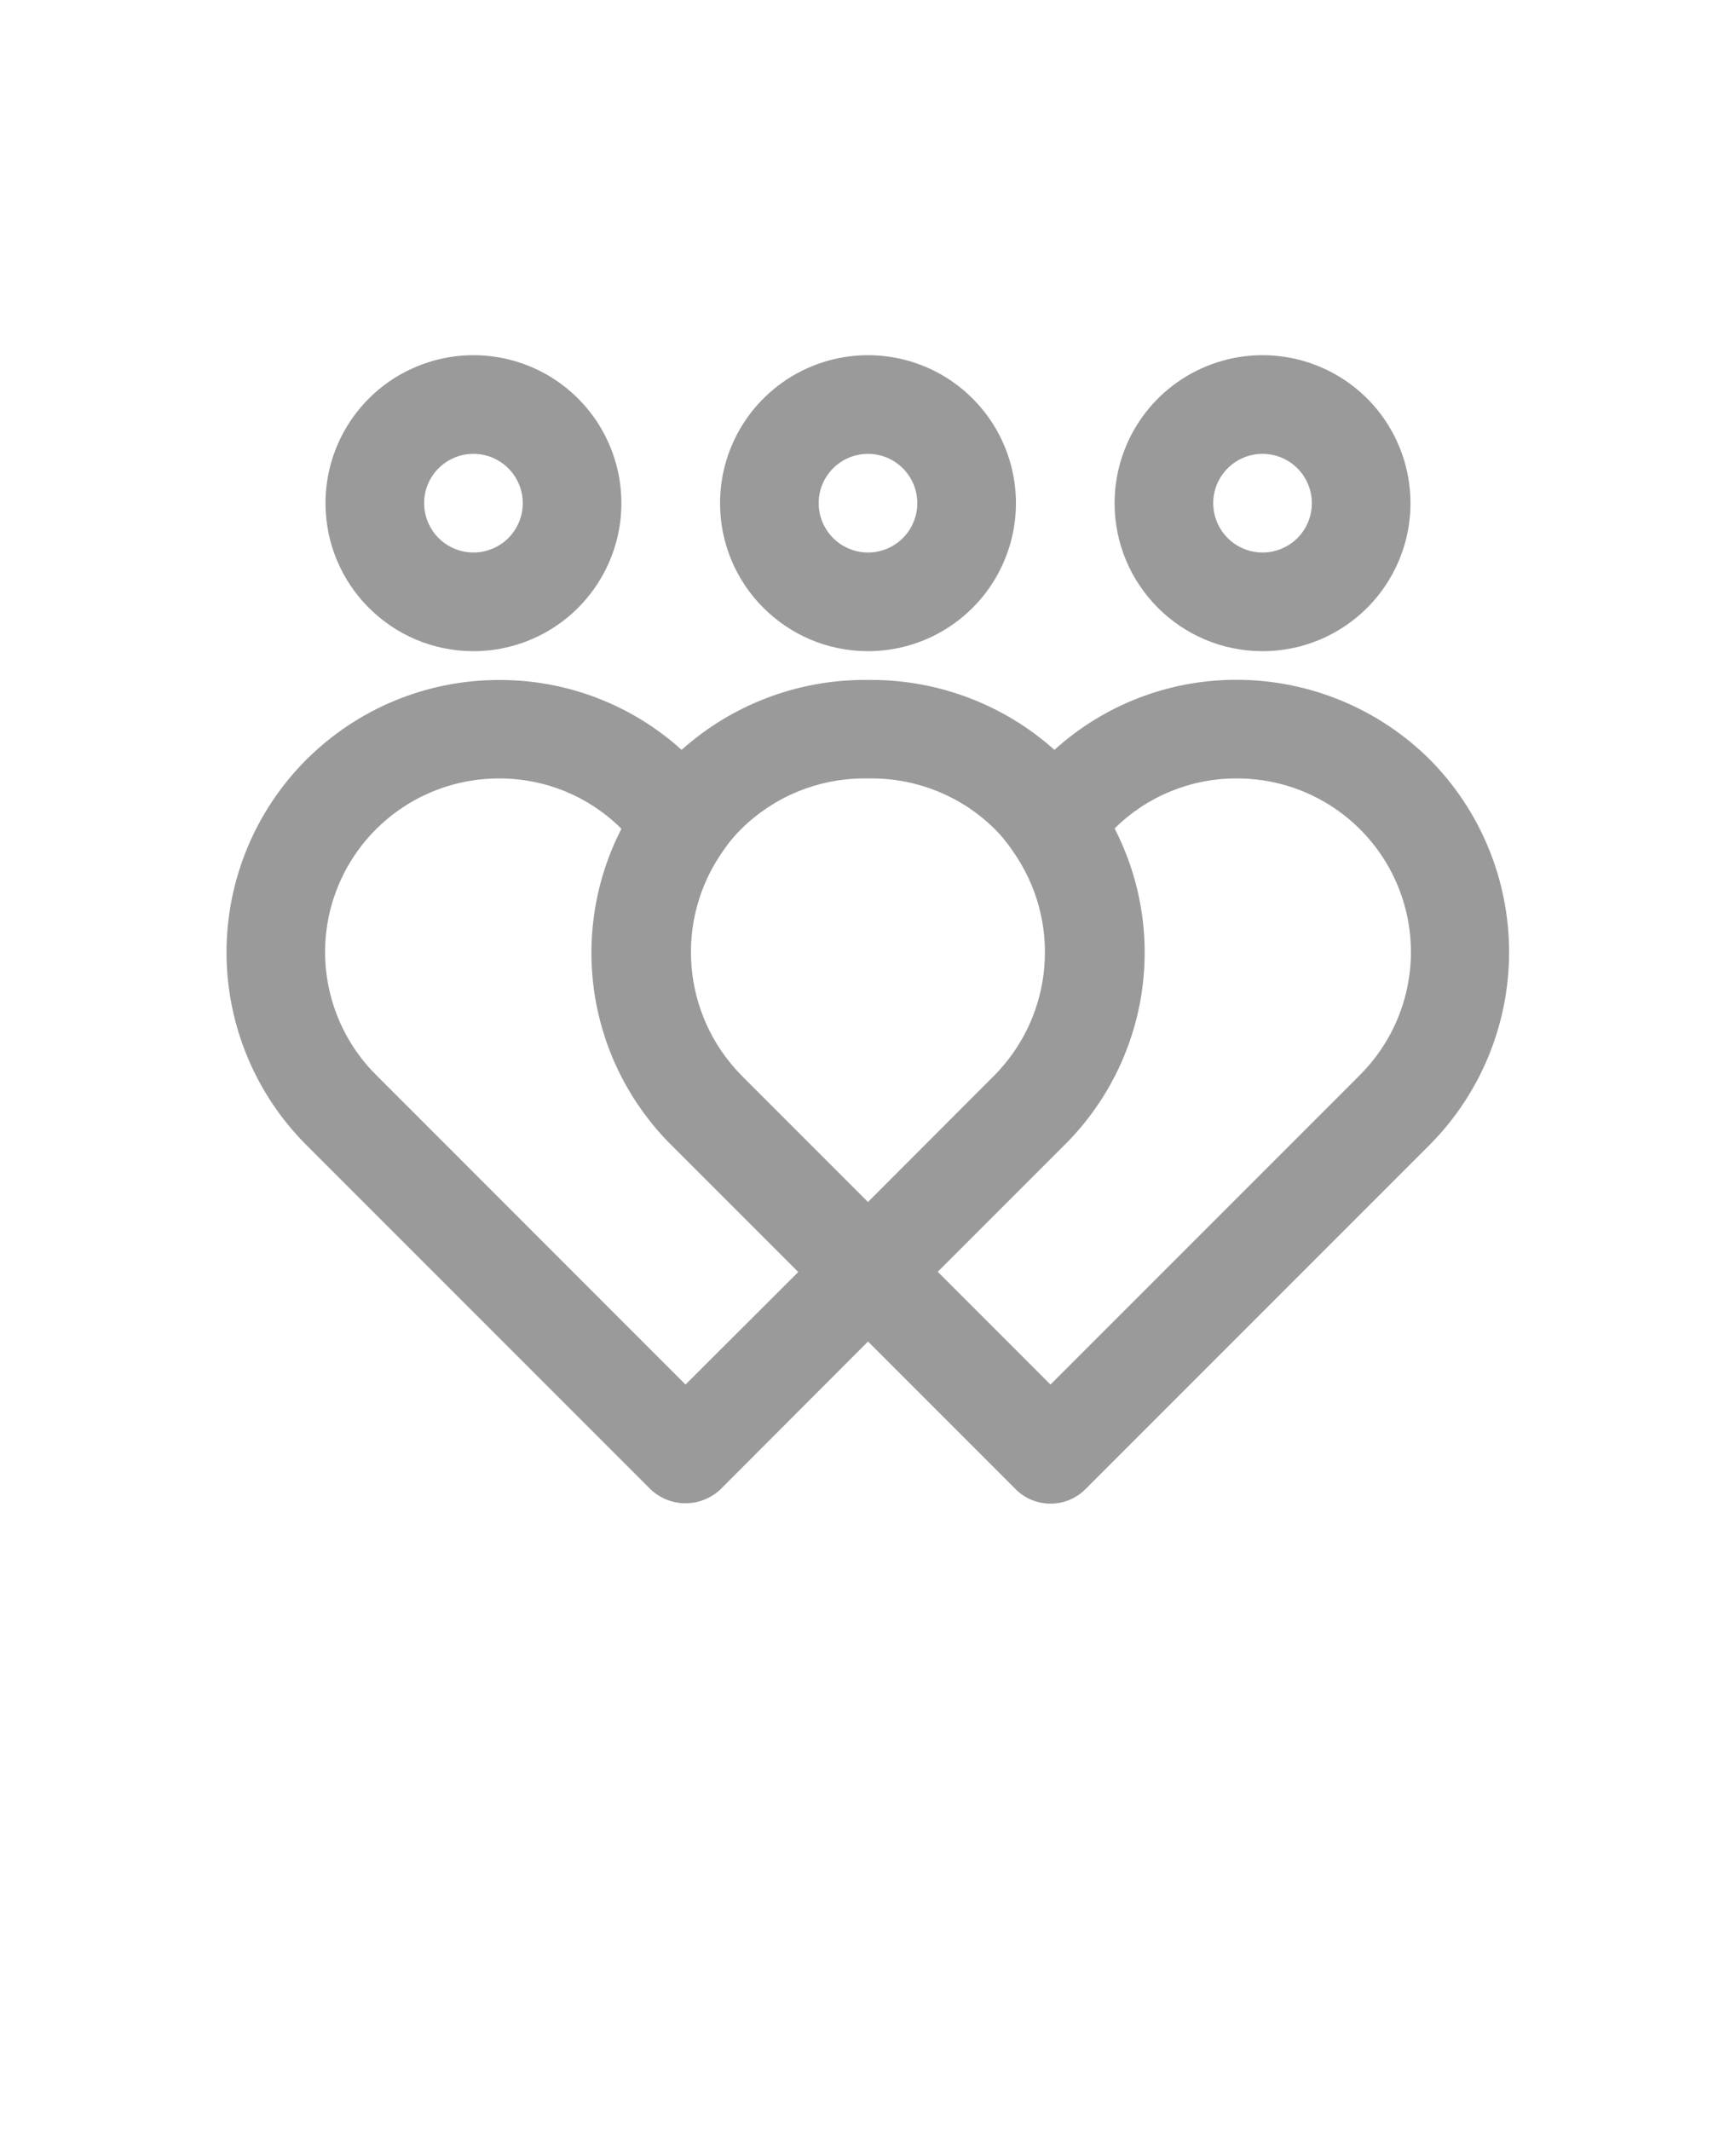<svg xmlns="http://www.w3.org/2000/svg" version="1.1" viewBox="-5.0 -10.0 110.0 135.0" fill="#9a9a9a">
 <g>
  <path d="m85.586 38.102c-3.25-3.223-7.637-5.031-12.211-5.039-4.273-0.012-8.395 1.57-11.562 4.438-3.18-2.844-7.297-4.418-11.562-4.43h-0.5c-4.266 0.012-8.383 1.586-11.562 4.43-3.168-2.863-7.293-4.441-11.562-4.426-4.578-0.004-8.973 1.809-12.215 5.047-3.238 3.234-5.059 7.629-5.059 12.207s1.824 8.973 5.062 12.207l21.812 21.812c1.242 1.172 3.18 1.172 4.422 0l9.352-9.367 9.352 9.352v0.004c1.223 1.219 3.199 1.219 4.422 0l21.812-21.812c3.227-3.246 5.035-7.637 5.035-12.211s-1.809-8.965-5.035-12.211zm-47.148 39.605-19.602-19.605c-3.156-3.144-4.106-7.887-2.398-12.004 1.707-4.113 5.731-6.797 10.188-6.785 2.906-0.012 5.695 1.137 7.75 3.188-1.668 3.242-2.258 6.934-1.691 10.535 0.57 3.602 2.269 6.93 4.856 9.504l8.039 8.039zm3.523-19.602v-0.004c-3.758-3.832-4.242-9.801-1.152-14.188 0.039-0.055 0.074-0.102 0.113-0.16 0.309-0.441 0.656-0.855 1.039-1.23 2.074-2.055 4.871-3.211 7.789-3.211h0.5c2.918 0 5.719 1.156 7.789 3.211 0.375 0.379 0.719 0.789 1.023 1.227 0.035 0.055 0.07 0.102 0.105 0.152 3.109 4.387 2.629 10.371-1.141 14.203l-8.027 8.039zm39.207 0-19.605 19.602-7.144-7.144 8.039-8.039h0.004c2.586-2.574 4.289-5.902 4.859-9.504 0.566-3.606-0.023-7.293-1.695-10.539 2.059-2.043 4.848-3.184 7.75-3.168 4.457-0.012 8.48 2.672 10.188 6.785 1.707 4.117 0.758 8.859-2.398 12.004z"/>
  <path d="m50 31.25c3.793 0 7.211-2.285 8.66-5.789 1.453-3.5 0.648-7.535-2.031-10.215-2.68-2.68-6.715-3.484-10.215-2.031-3.504 1.449-5.789 4.867-5.789 8.66 0 5.176 4.199 9.375 9.375 9.375zm0-12.5c1.266 0 2.402 0.762 2.887 1.93 0.484 1.168 0.215 2.512-0.676 3.406-0.895 0.891-2.238 1.16-3.406 0.676-1.168-0.484-1.93-1.621-1.93-2.887 0-1.727 1.398-3.125 3.125-3.125z"/>
  <path d="m25 31.25c3.793 0 7.211-2.285 8.66-5.789 1.453-3.5 0.648-7.535-2.031-10.215-2.68-2.68-6.715-3.484-10.215-2.031-3.504 1.449-5.789 4.867-5.789 8.66 0 5.176 4.199 9.375 9.375 9.375zm0-12.5c1.266 0 2.402 0.762 2.887 1.93 0.484 1.168 0.215 2.512-0.676 3.406-0.895 0.891-2.238 1.16-3.406 0.676-1.168-0.484-1.93-1.621-1.93-2.887 0-1.727 1.398-3.125 3.125-3.125z"/>
  <path d="m75 31.25c3.793 0 7.211-2.285 8.66-5.789 1.453-3.5 0.648-7.535-2.031-10.215-2.68-2.68-6.715-3.484-10.215-2.031-3.504 1.449-5.789 4.867-5.789 8.66 0 5.176 4.199 9.375 9.375 9.375zm0-12.5c1.266 0 2.402 0.762 2.887 1.93 0.484 1.168 0.215 2.512-0.676 3.406-0.895 0.891-2.238 1.16-3.406 0.676-1.168-0.484-1.93-1.621-1.93-2.887 0-1.727 1.398-3.125 3.125-3.125z"/>
 </g>
</svg>